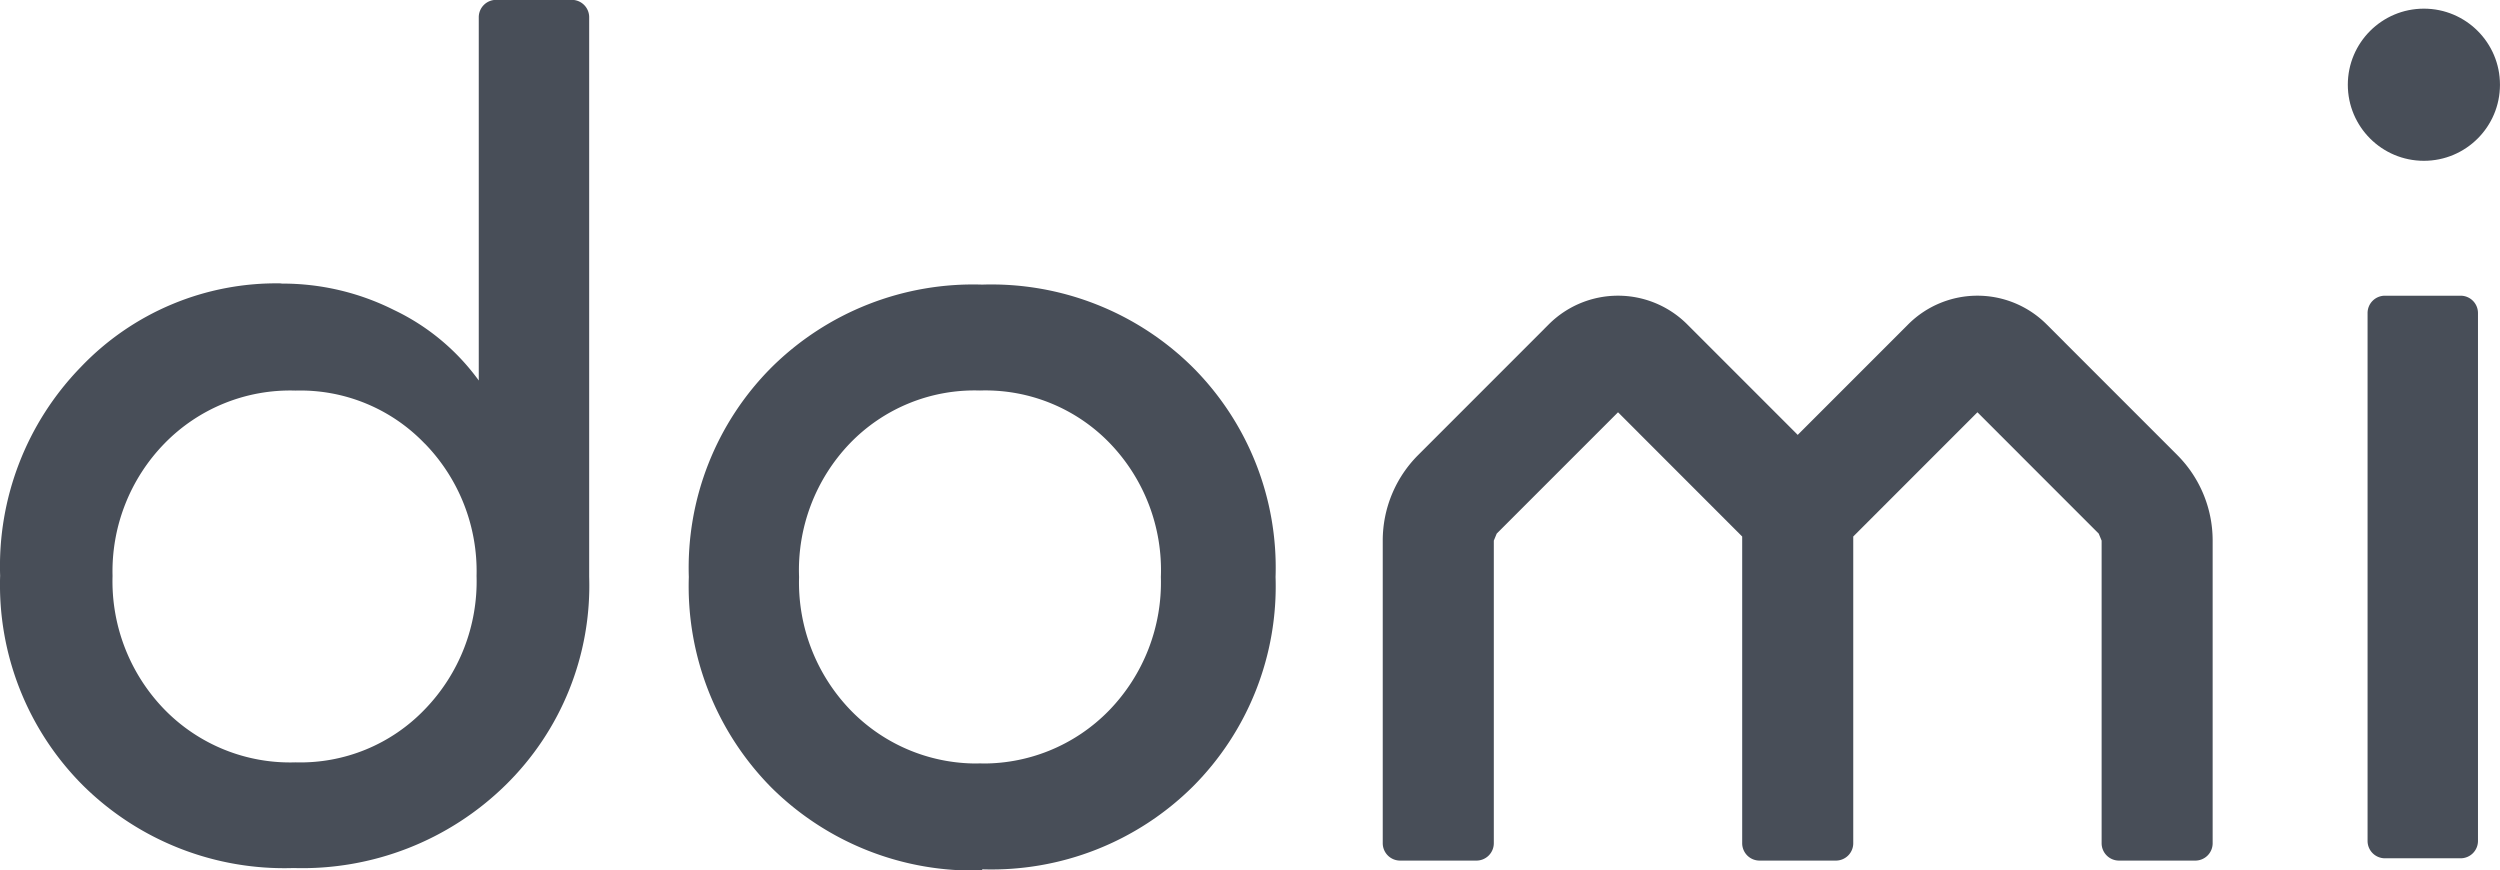 <svg id="Group_15" data-name="Group 15" xmlns="http://www.w3.org/2000/svg" width="75.945" height="26.442" viewBox="0 0 75.945 26.442">
  <g id="Group_12" data-name="Group 12">
    <path id="Path_55" data-name="Path 55" d="M-2521.985-547.457a7.536,7.536,0,0,1,3.418.8,6.777,6.777,0,0,1,2.58,2.144v-11.036a.527.527,0,0,1,.527-.527h2.3a.527.527,0,0,1,.527.527v17a8.482,8.482,0,0,1-2.547,6.333,8.819,8.819,0,0,1-6.434,2.513,8.691,8.691,0,0,1-6.4-2.513,8.61,8.61,0,0,1-2.513-6.367,8.669,8.669,0,0,1,2.446-6.333,8.2,8.2,0,0,1,6.1-2.547Zm4.356,4.86a5.232,5.232,0,0,0-3.921-1.61,5.329,5.329,0,0,0-3.987,1.61,5.562,5.562,0,0,0-1.575,4.021,5.588,5.588,0,0,0,1.575,4.055,5.33,5.33,0,0,0,3.987,1.608,5.232,5.232,0,0,0,3.921-1.608,5.586,5.586,0,0,0,1.575-4.055A5.56,5.56,0,0,0-2517.629-542.6Z" transform="translate(2530.531 556.072)" fill="#484e58"/>
  </g>
  <g id="Group_13" data-name="Group 13" transform="translate(20.923 8.647)">
    <path id="Path_56" data-name="Path 56" d="M-2485.778-523.466a8.692,8.692,0,0,1-6.4-2.513,8.69,8.69,0,0,1-2.512-6.4,8.613,8.613,0,0,1,2.512-6.367,8.693,8.693,0,0,1,6.4-2.515,8.687,8.687,0,0,1,6.4,2.515,8.612,8.612,0,0,1,2.512,6.367,8.611,8.611,0,0,1-2.512,6.366,8.684,8.684,0,0,1-6.4,2.514Zm-.134-3.25a5.326,5.326,0,0,0,3.987-1.608,5.587,5.587,0,0,0,1.575-4.055,5.557,5.557,0,0,0-1.542-4.055,5.251,5.251,0,0,0-3.954-1.61,5.256,5.256,0,0,0-3.955,1.61,5.559,5.559,0,0,0-1.54,4.055,5.585,5.585,0,0,0,1.574,4.055,5.327,5.327,0,0,0,3.988,1.608Z" transform="translate(2494.692 541.26)" fill="#484e58"/>
  </g>
  <g id="Group_14" data-name="Group 14" transform="translate(71.925 8.983)">
    <path id="Path_57" data-name="Path 57" d="M-2403.981-540.158v16.036a.527.527,0,0,1-.527.527h-2.3a.527.527,0,0,1-.527-.527v-16.036a.527.527,0,0,1,.527-.527h2.3A.527.527,0,0,1-2403.981-540.158Z" transform="translate(2407.332 540.685)" fill="#484e58"/>
  </g>
  <path id="Path_58" data-name="Path 58" d="M-2434.449-535.846l-3.974-3.975a2.973,2.973,0,0,0-4.192,0l-3.363,3.364-3.363-3.364a2.974,2.974,0,0,0-4.193,0l-3.974,3.976a3.672,3.672,0,0,0-1.076,2.6v9.193a.528.528,0,0,0,.528.527h2.318a.528.528,0,0,0,.528-.527v-9.193l.088-.213,3.685-3.686,3.772,3.774v9.318a.528.528,0,0,0,.528.527h2.319a.527.527,0,0,0,.527-.527v-9.318l3.772-3.774,3.685,3.686.088.213v9.193a.528.528,0,0,0,.527.527h2.319a.527.527,0,0,0,.527-.527v-9.192A3.677,3.677,0,0,0-2434.449-535.846Z" transform="translate(2500.589 549.668)" fill="#484e58"/>
  <circle id="Ellipse_1" data-name="Ellipse 1" cx="2.311" cy="2.311" r="2.311" transform="translate(71.322 0.263)" fill="#484e58"/>
</svg>
